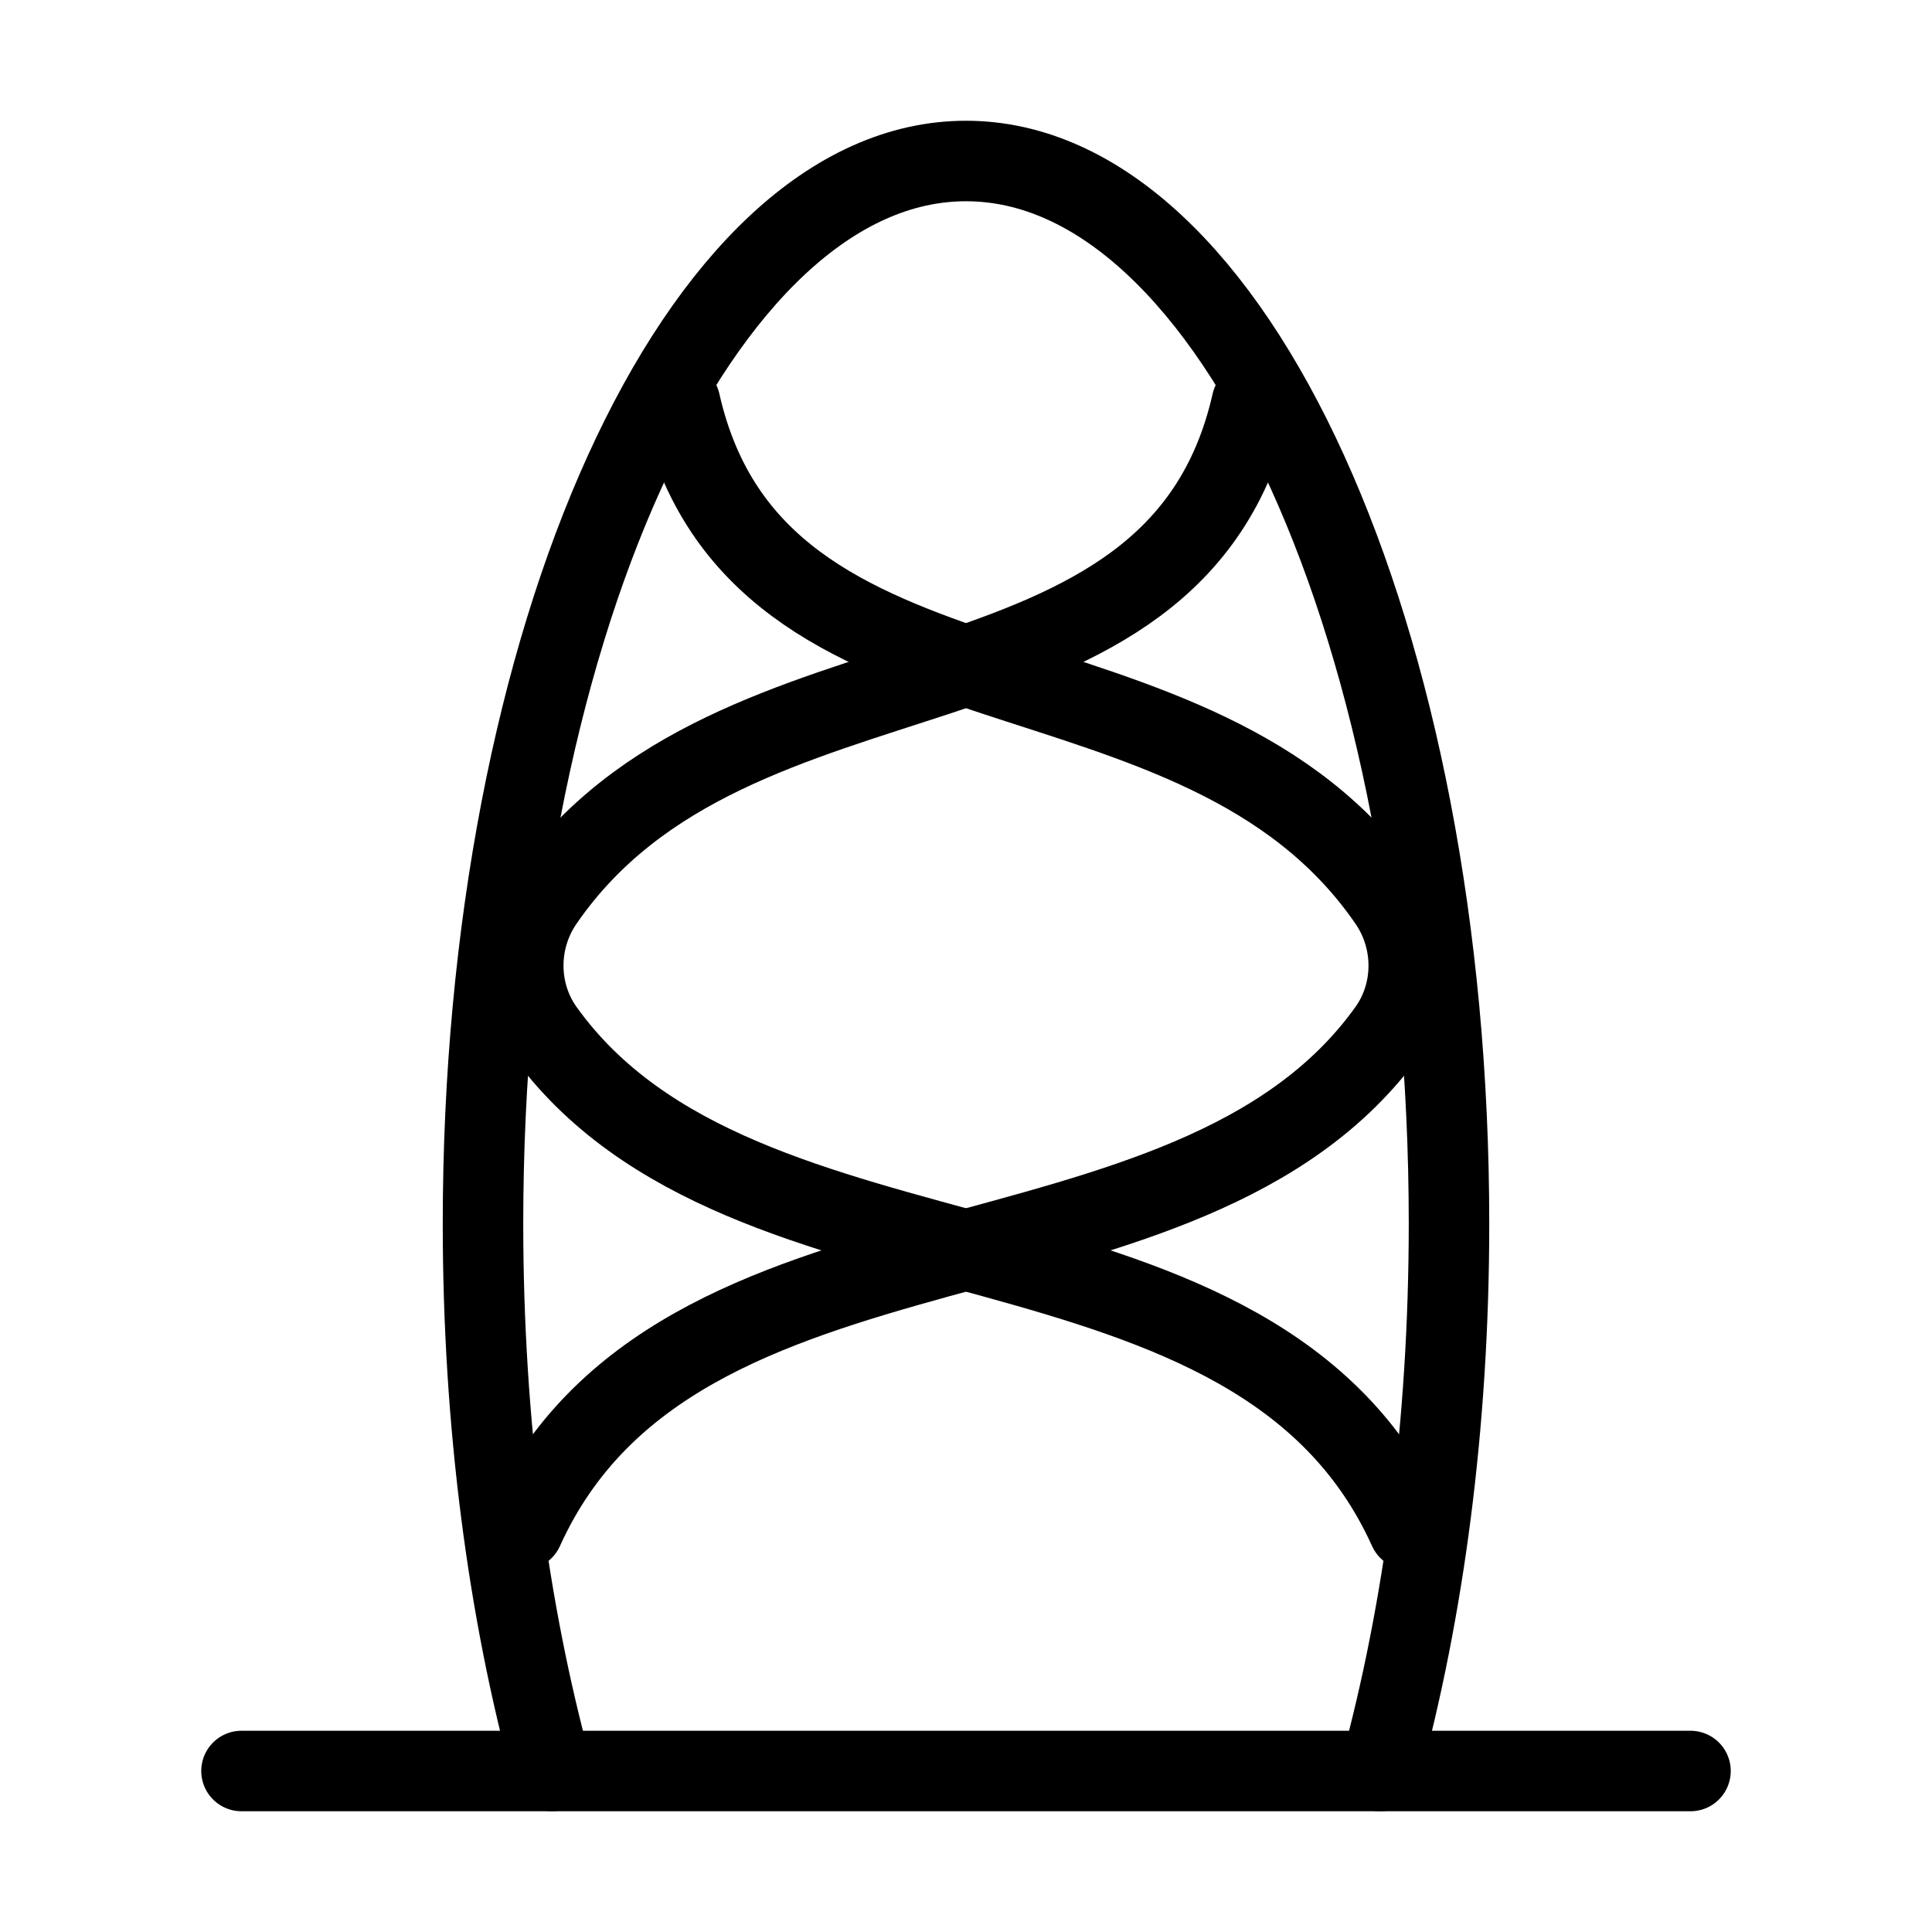 <svg xmlns="http://www.w3.org/2000/svg" viewBox="0 0 24 24" fill="none" stroke="currentColor" stroke-linecap="round" stroke-linejoin="round">
  <path d="M6.856 22C6.313 20.014 6 17.687 6 15.2C6 7.91 8.686 2 12 2C15.314 2 18 7.91 18 15.2C18 17.687 17.687 20.014 17.144 22" stroke="currentColor" key="k0" />
  <path d="M3 22H21" stroke="currentColor" key="k1" />
  <path d="M15.552 5C14.602 9.205 9.12 7.734 6.747 11.196C6.417 11.677 6.416 12.324 6.755 12.799C9.236 16.267 15.599 14.792 17.5 19" stroke="currentColor" key="k2" />
  <path d="M8.448 5C9.398 9.205 14.88 7.734 17.253 11.196C17.583 11.677 17.584 12.324 17.245 12.799C14.764 16.267 8.401 14.792 6.5 19" stroke="currentColor" key="k3" />
</svg>